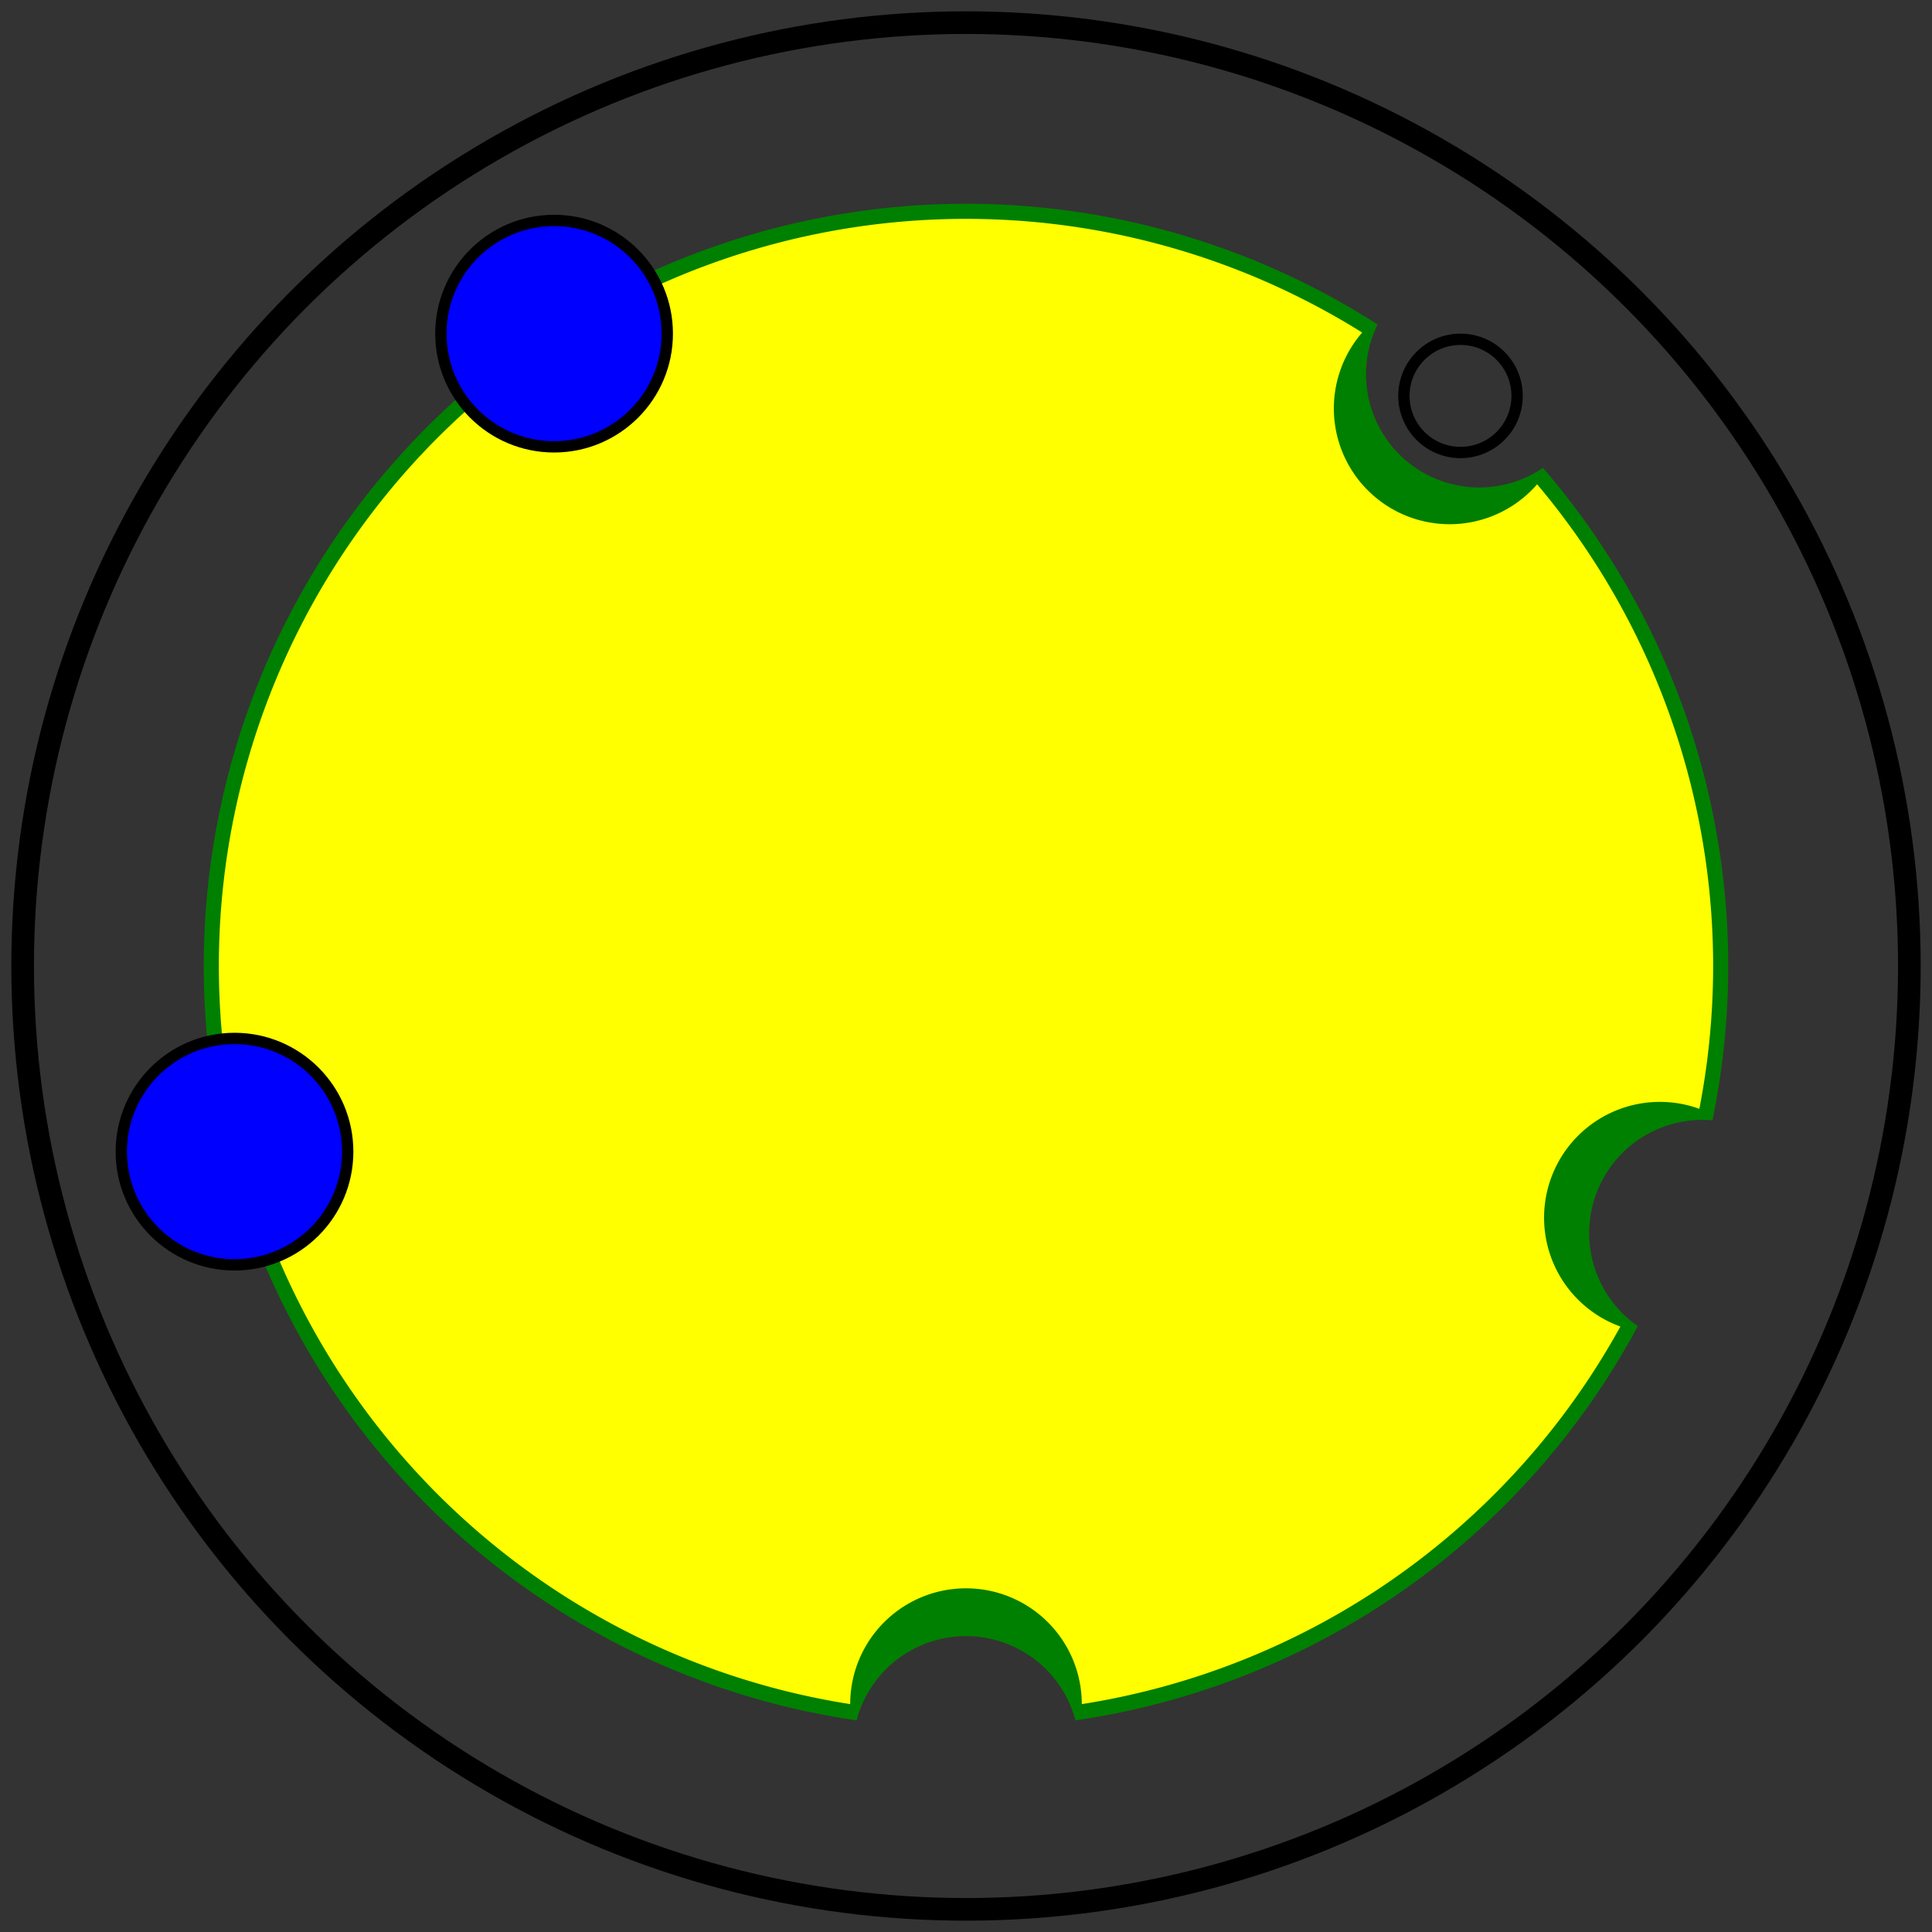 <svg viewBox="0 0 512 512" xmlns="http://www.w3.org/2000/svg">
<rect x="0" y="0" width="512" height="512" fill="#333333" stroke="none"/>
<path d="M227,455.908 A202,202,0,0,0,227,455.908 A30,30,0,0,1,285,455.908 A202,202,0,0,0,434.037,351.429 A30,30,0,0,1,453.815,296.906 A202,202,0,0,0,408.896,123.989 A30,30,0,0,1,365.082,85.985 A202,202,0,1,0,227,455.908 z" fill="green" stroke="none" stroke-width="0"/>
<path d="M225.313,451.608 A198,198,0,0,0,225.313,451.608 A30,30,0,0,1,286.687,451.608 A198,198,0,0,0,429.42,351.549 A30,30,0,0,1,450.348,293.853 A198,198,0,0,0,407.353,128.343 A30,30,0,0,1,360.99,88.128 A198,198,0,1,0,225.313,451.608 z" fill="yellow" stroke="none" stroke-width="0"/>
<circle cx="146.837" cy="88.419" fill="blue" r="30" stroke="black" stroke-width="3"/>
<circle cx="62.145" cy="305.197" fill="blue" r="30" stroke="black" stroke-width="3"/>
<circle cx="387.05" cy="104.917" fill="none" r="15" stroke="black" stroke-width="3"/>
<circle cx="256" cy="256" fill="none" r="250" stroke="black" stroke-width="6"/>
</svg>